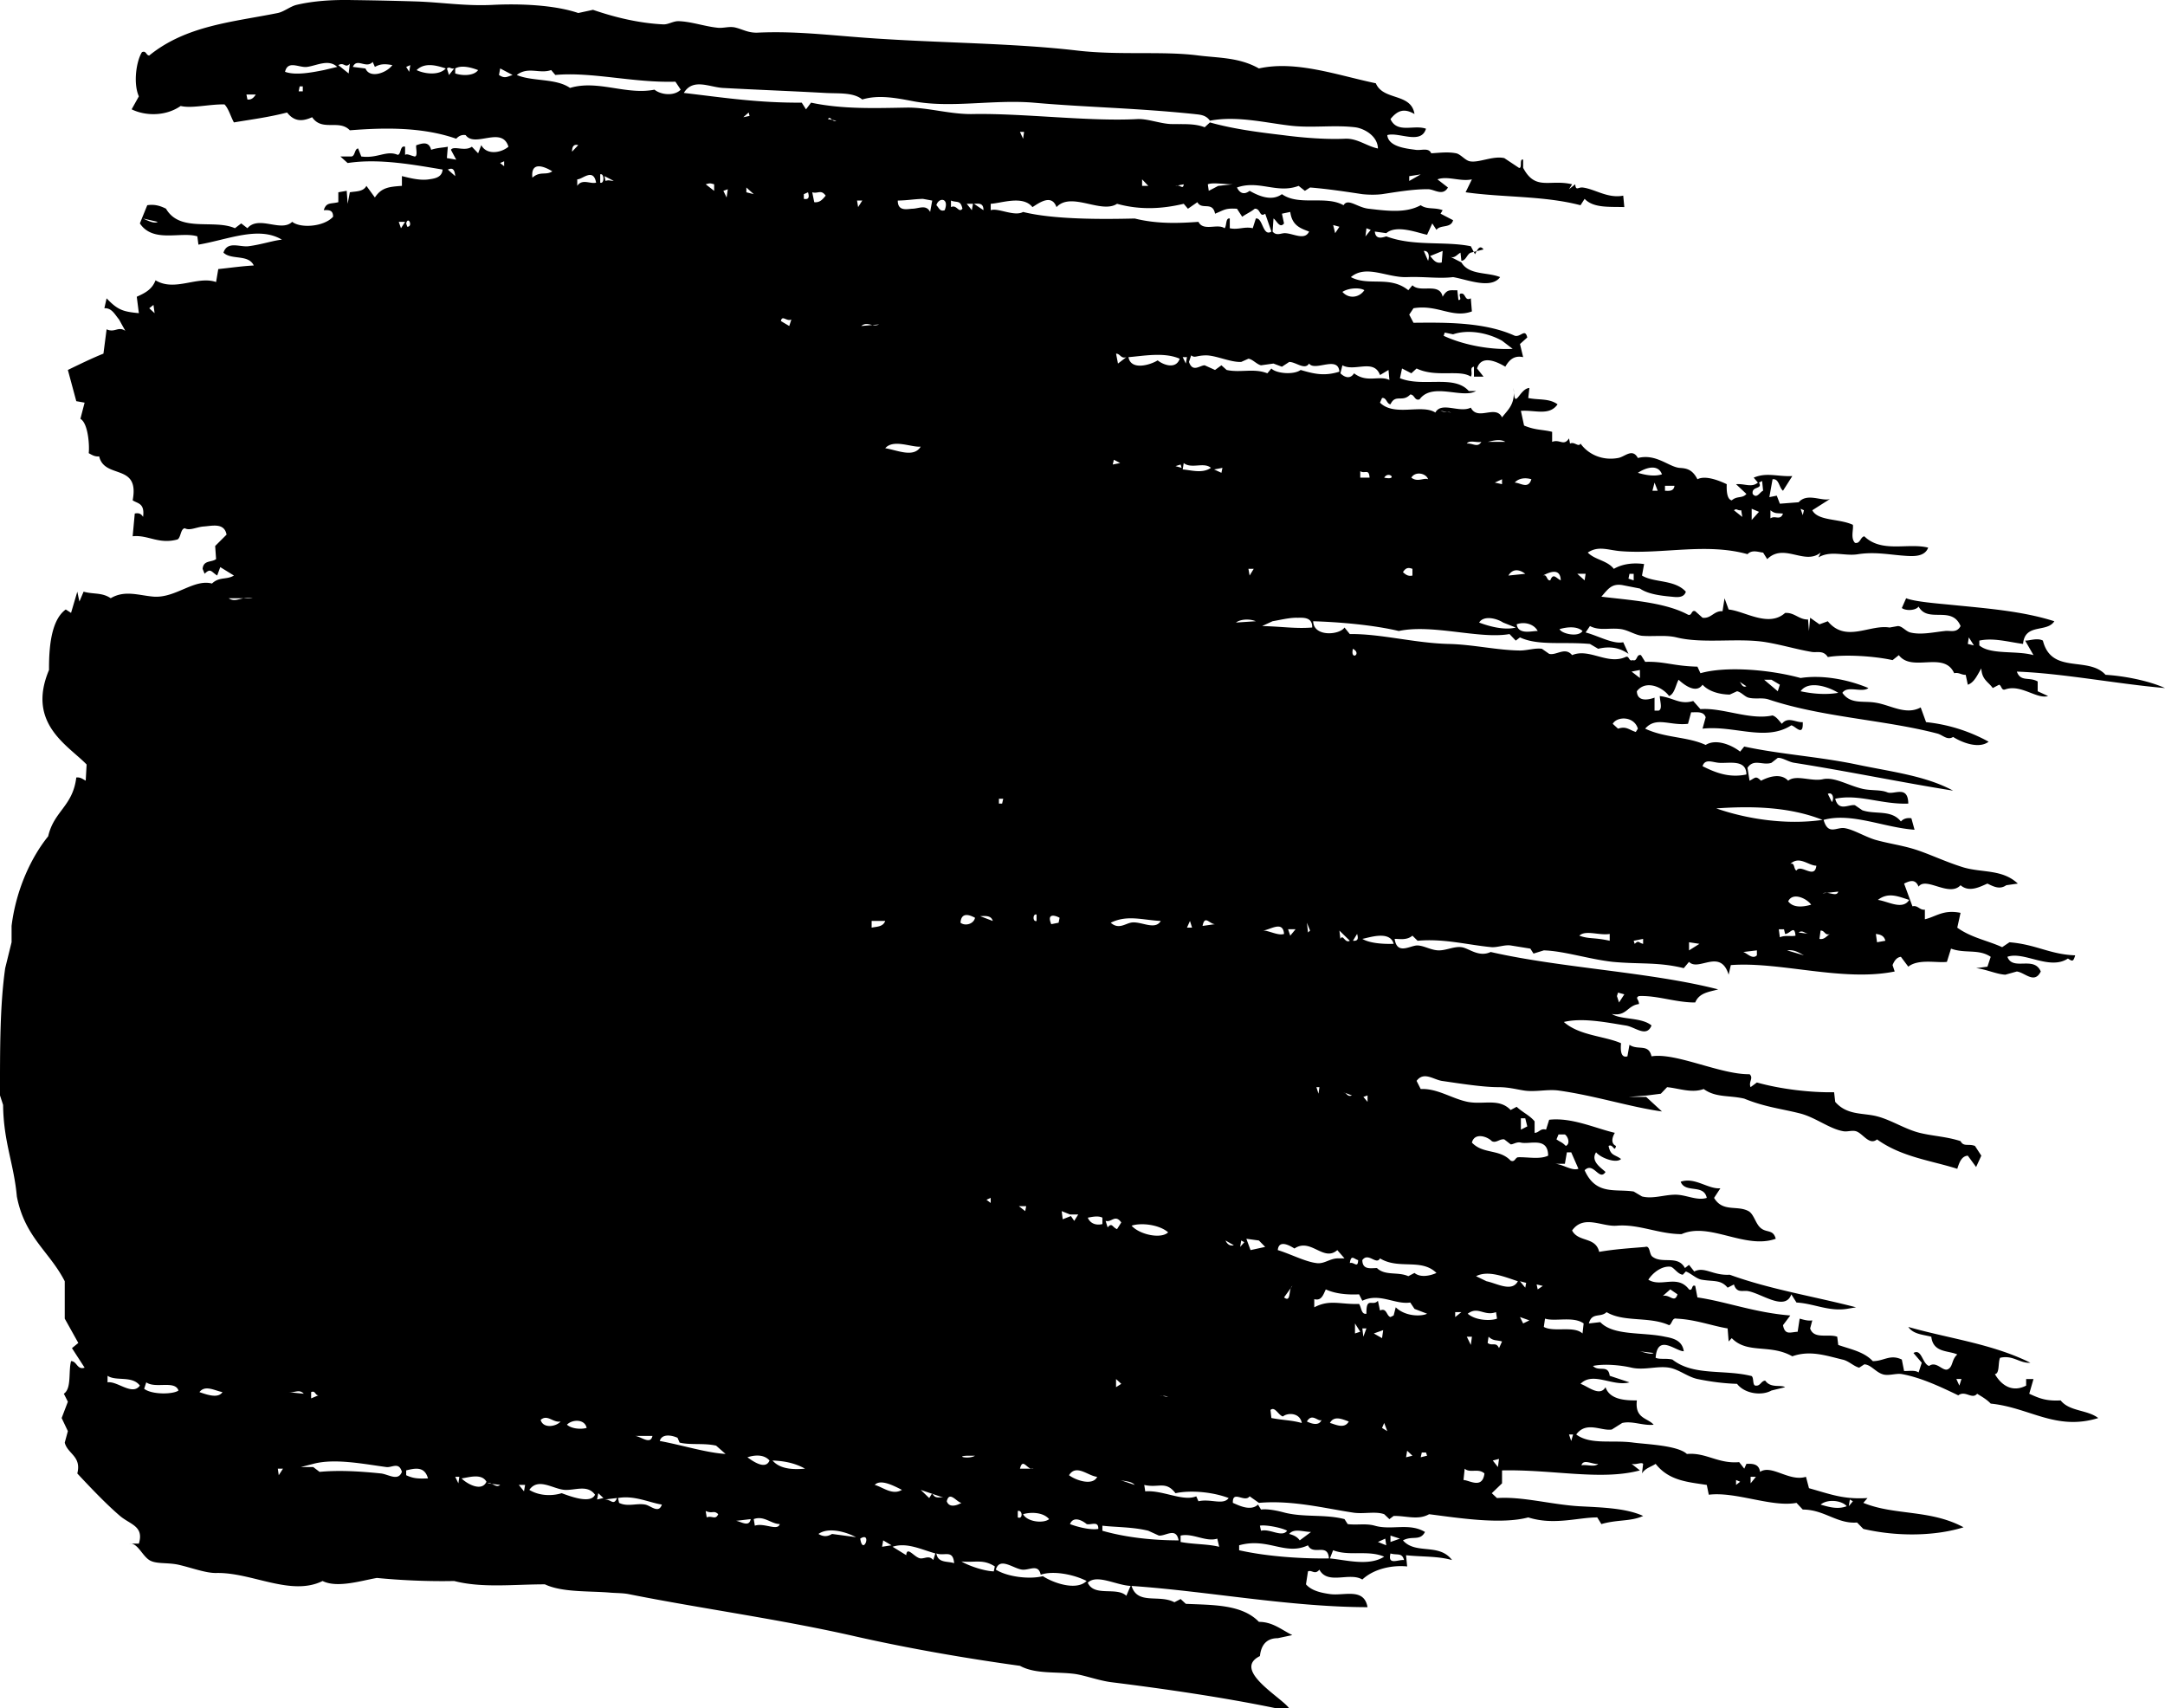 <svg viewBox="0 0 109 86" fill="none" xmlns="http://www.w3.org/2000/svg" preserveAspectRatio="none">
    <path fill-rule="evenodd" clip-rule="evenodd"
        d="m98.647 69.75-.152-.332h.258l-.106.331Zm-14.93-4.514.375-.33.364.25c-.148.47-.39-.014-.738.08Zm-4.043 1.89c-.438-.404-1.444-.048-1.948-.33l.06-.417c.506.162 1.43-.133 1.945.242l-.057.504Zm-.57 5.413-.11-.33h.207l-.097.33Zm-1.686-7.632-.055-.25.312.075-.257.175ZM77 66.467l-.315.154-.16-.322.475.168Zm-.163-1.89-.046.243-.267-.323.313.08Zm-.782-6.152c-.565-.6-1.382-.31-1.95-.908.132-.524.775-.31 1.001-.074.216.12.399-.128.63-.087l.32.248c.12.014.303-.14.514-.087.438.107 1.367-.31 1.374.658-.431.203-1.037.06-1.525.081-.146.034-.148.262-.364.17Zm-1.213 6.072-.528-.255c.61-.31 1.409.025 2.105.255-.298.564-1.057.107-1.577 0Zm.628 3.367c-.148-.336-.34-.085-.573-.261l.047-.314c.248.228.385.153.678.24l-.152.335Zm-.055 5.986-.258-.329.313-.081-.055.41Zm-1.733.652.06-.57c.264.241.69-.042.995.241-.102.806-.758.336-1.055.33Zm-.418-8.203v-.249h.312l-.312.25Zm-2.05-2.22-.31.163c-.528-.237-1.169-.007-1.58-.41-.337.007-.727.093-.736-.398.298-.417.703.269.89-.088.953.58 2.078-.02 2.842.733-.328.15-.813.243-1.105 0Zm-.944 1.73-.105.41-.159.08c-.211-.06-.18-.485-.528-.329l-.104-.49c-.27.309-.594-.244-.579.651-.262.054-.248-.317-.37-.492-.953.034-1.468-.242-2.256.17v-.412c.363.103.452-.222.581-.49.5.235 1.14.275 1.675.249l.163.323c.868-.418 1.645.207 2.413.088l.214.321.634.243c-.274.14-1.086.155-1.579-.323Zm1.257 7.55.055-.241h.211l.056.16-.322.08Zm-.737 0 .055-.33.266.25-.321.08Zm-1.623-6.234.472-.168-.058.404-.414-.236Zm.678 4.917-.264-.161.108-.25.156.41Zm-1.206-4.753-.05-.418h.206l-.156.418Zm-.42-.164v-.504l.264.417-.264.087Zm-1.262 4.507c.212-.397.641-.182.949-.075-.227.41-.727.121-.949.075Zm-1.16-.075c.267-.458.57.04.738-.08-.128.323-.515.188-.738.08Zm-1.787-.174-.046-.405c.226-.2.402.271.627.325.246-.204.863-.189.949.329-.57-.154-.843-.121-1.53-.25Zm-1.05-8.454-.21-.57.632.087.315.322-.737.161Zm-.733-31.59c.202-.16.651-.208.999-.067l-1 .067Zm.211 31.43.053-.323.156.086-.209.236Zm.682-34.134-.206.337-.06-.337h.266Zm-1.362-10.01-.264-.236-.322.235-.521-.235c-.24 0-.604.382-.79-.17l.11-.33c.195.149.246.007.732 0 .513-.005 1.25.357 1.788.33l.363-.162c.216.028.418.285.634.332l.627-.088.425.16.368-.241c.337 0 .784.43 1 .08.287.418 1.463-.422 1.525.41-.753.236-1.264.115-1.95-.086-.357.262-1.242.175-1.473-.074l-.203.242c-.687-.27-1.347-.014-2.05-.168ZM61.7 62.445l.42.242c-.222.047-.34-.074-.42-.242Zm.686 15.344c1.45-.409 2.325.54 3.465 0 .262.545 1-.147 1.055.66-1.323.02-3.084-.088-4.52-.411v-.249Zm2.415-.732c-.262.356-.863-.122-1.314 0l-.055-.255c.308-.062 1.167.121 1.37.255Zm1.206.06-.57.424c-.132-.188-.323-.268-.53-.323.233-.295.702-.107 1.1-.1Zm1.11.921c.828.317 1.743-.026 2.571.323-.764.492-1.904.17-2.732.088l.161-.411Zm2.626-.585.05.336-.42-.168.37-.168Zm-10.304.168V77.3c.616-.14 1.268.336 1.847.154l.096.41c-.596-.147-1.248-.114-1.943-.242Zm-3.938-.564v-.255c.656.079 1.536.06 2.313.255l.529.242c.338.04.873-.443.995.242-1.352 0-2.71-.16-3.837-.484Zm1.206 3.274c-.489-.47-1.62.068-1.941-.658.448-.45 1.428.127 2.155.16l-.214.498Zm-4.2-.988c-.7.175-1.812.027-2.37-.33.195-.652.862-.061 1.316 0 .37.047.823-.315.944.257.596-.21 1.62-.035 2.311.315-.52.517-1.706.088-2.201-.242Zm-2.474-.241c-.454-.014-1.215-.256-1.63-.5.703.068 1.086-.132 1.682.25l-.052.25Zm-2.89-.903c.411.15.836-.215.895.491-.328-.114-.812.008-.896-.49Zm-.155.331c-.22-.243-.392-.075-.634-.08-.308-.022-.691-.66-.728-.163l-.687-.424c.706-.235 1.435.135 2.153.336l-.104.331Zm-2.578-.667.056-.322.418.248-.474.074Zm1-2.864c-.484.29-.964-.141-1.37-.25.294-.315.97.05 1.37.25Zm-1.526-28.639h.683c-.108.296-.405.282-.683.336v-.336Zm-.574 31.093c.134.908.616-.39 0 0Zm-1.42-.235c-.253.155-.458.135-.683 0 .507-.362 1.396-.1 1.89.162l-1.207-.162Zm-3.887-.416-.055-.331c.515-.194.882.249 1.311.249-.105.371-.785-.079-1.256.082Zm-.95-.243.743-.088c-.086.438-.5.108-.742.088Zm-3.836-4.021c.106-.376.592-.296.894-.161l.105.243c.546.133 1.213.011 1.838.153l.476.418c-.975-.06-2.153-.438-3.313-.653Zm2.364 3.846-.053-.322c.365.16.394-.06.632.16-.137.316-.313.055-.579.162Zm-3.102-.645c-.422-.08-.887.128-1.312-.087l-.05-.243c.817-.147 1.585.236 2.206.33-.161.484-.566.046-.844 0Zm-2.044-.255.631-.075c-.176.418-.308.047-.631.075Zm-.373 0 .06-.318.257.243-.317.075Zm-.999-66.128v-.329c.246.021.808-.606.949.168-.289.081-.698-.214-.949.161Zm-.784 65.81c-.48.15-1.125.143-1.629-.166.447-.64 1.184-.042 1.785 0 .546.026 1.143-.277 1.522.242-.21.477-1.237.087-1.678-.076Zm-1.897-.094-.262-.323h.317l-.055.323Zm1.842-3.515c-.211.255-.878.376-1.004-.08.348-.304.626.16 1.004.08Zm-1.42-62.612c-.1-.9.687-.517 1.002-.32-.32.22-.612-.03-1.002.32Zm2.732 62.935c-.273.08-.753.053-.992-.162.257-.269.895-.302.992.162Zm-.735-64.245c-.002-.282.106-.383.312-.33l-.312.33Zm1.418 1.56v-.418c.216-.074.216.5 0 .418Zm.682-.089c-.233-.005-.207-.058-.416 0l-.05-.24.466.24Zm1.948 63.176c-.101.484-.607 0-.898 0h.898Zm-5.1-68.755.209.247c1.836-.168 3.94.404 6.047.338l.266.402c-.325.337-.997.263-1.32 0-1.425.283-2.854-.51-4.253-.087-.707-.497-1.907-.315-2.68-.653.58-.443 1.145-.039 1.73-.247Zm-2.57 4.68.203-.088v.248l-.202-.16ZM24.55 74.67l.632.08c-.212.182-.425-.16-.632-.08Zm-1.312-.249c.339-.04 1.004-.275 1.253.168-.243.54-1.015.081-1.253-.168Zm-.16.25-.159-.33h.207l-.049.33Zm-.53-66.135c.217-.094.338-.047.371.33l-.372-.33Zm2.574-4.761.06-.33.625.33c-.297.096-.392.19-.685 0Zm10.833 5.502v.33l-.425-.33c.21-.06.21-.06.425 0Zm.687.248-.06.417-.163-.336.223-.08Zm4.25.155c.298.087.436-.162.678.169-.147.174-.284.362-.576.329l-.101-.498Zm-.422.33v-.236l.211-.094c.082.27.02.377-.211.33Zm-1.154 6.153c.062-.33.289.04.526-.082l-.105.33-.42-.248Zm1.213 57.768c-.651.06-1.276.007-1.635-.41.546.02 1.105.114 1.635.41Zm-1.787-.41c-.203.497-.858.02-1.112-.162.34-.113.824-.167 1.112.162Zm-1.319-67.62.269-.236.046.17-.315.066Zm.154 3.538.373.335-.373-.094v-.241Zm4.108-3.444c.121-.195.191.175.418.08l-.418-.08Zm1.519 4.43-.055-.329h.264l-.21.33Zm1.052 5.906c-.323.161-.581-.176-.896.08l.896-.08ZM36.418 4.428c1.586.087 3.38.154 5.11.25.69.04 1.428-.042 1.884.33.812-.244 1.666-.083 2.527.08 1.893.375 4.044-.089 6.096.08 2.679.236 5.109.263 8.092.572.257.034.574.027.788.335 1.338-.254 2.747.095 3.993.243 1.1.141 2.236-.04 3.31.088.45.053 1.143.43 1.156 1.069-.583-.121-1.047-.532-1.684-.491-.935.04-2.08-.047-3.1-.182-1.254-.148-2.5-.31-3.675-.639l-.264.243c-.54-.21-1.119-.142-1.73-.163-.562-.033-1.178-.282-1.687-.248-2.377.127-5.719-.295-8.198-.255-1.158.034-2.302-.336-3.363-.324-1.631.027-3.252.088-4.84-.249l-.254.337-.214-.337c-2.174.014-3.85-.242-5.937-.49.465-.766 1.295-.282 1.99-.249Zm24.391 4.85c.247-.11.924.012 1.261 0l-.737.08-.476.248-.048-.329Zm-1.627.08.414-.08c-.03.301-.202-.021-.414.08Zm-1.681 0v-.33l.314.33h-.314ZM51.352 6.64h.207l-.05.344-.157-.344Zm-2.003 39.479c.273-.013.555-.04.634.242l-.634-.242Zm.317 14.277.212-.096v.256l-.212-.16Zm-.63-50.138c.242-.013.483-.047.478.323l-.478-.323Zm-.365 0h.315l-.057.323-.258-.323Zm-.313 36.19c.04-.558.47-.389.731-.248-.068.322-.504.43-.73.249Zm.047 29.205c-.218.128-.617.268-.738-.081.132-.551.504.053.737.08Zm-.527-65.228v-.329c.298.122.48-.046.577.41-.191.237-.284-.228-.577-.08Zm-.735-.093c.115-.41.665-.376.419.249-.247.088-.293-.135-.419-.25Zm-.36 65.078.151-.243c.159.337.379.143.628.243L46.355 75l.427.41ZM45.2 10.097c.543-.014.755-.068 1.26-.087l.474.087-.105.572c-.201-.39-.555-.17-.89-.162-.235.006-.74.162-.74-.41Zm-.632 12.467c.407-.478 1.332-.033 1.787-.081-.354.578-1.162.181-1.787.08Zm4.154 50.715h.367c-.306.195-1.05.02-.367 0Zm1.571-32.828v-.244h.216l-.055.244h-.16Zm1.894 5.91c-.207.06-.194-.39 0-.322v.322Zm.633 30.11c-.281.23-1.1.144-1.312-.247.348-.108 1-.121 1.312.248Zm-1.523-15.753h.368l-.049.249-.319-.25Zm-.055 15.667v-.322c.242-.074.27.436 0 .322Zm.11-2.454c.148-.598.375.108.683 0h-.683Zm3.415-12.635c.195-.033.512-.114.735 0v.322c-.293.074-.606-.007-.736-.322Zm-.058 15.425c.214.061.605-.182.586.243-.372.068-1.024-.088-1.425-.243.172-.423.621-.182.84 0Zm.53-2.38c-.217.47-1.076.18-1.417-.08.367-.586.964.046 1.418.08Zm-1.736-12.964-.05-.41.417.168h.416l-.202.322-.167-.242-.414.162Zm-.575-14.855c-.242-.564.188-.45.419-.322l-.05.249-.369.073Zm6.774-28.221-.157-.322h.214l-.057.322Zm-.157 5.331.051-.322c.39.31 1.022-.067 1.37.242-.437.297-.98.114-1.42.08Zm1.627 22.89-.627.088c.112-.578.343-.094.627-.088Zm.322-22.721-.368-.169.42-.08-.052.249Zm-1.735 22.896.152-.336.106.336h-.258Zm-.577 28.47c.773-.166 1.882-.06 2.677.243-.273.376-.905.021-1.521.162l-.11-.248c-.676.275-1.693-.324-2.569-.25l-.05-.324c.72.17 1.078-.228 1.573.417Zm-.372-4.84-.42-.088c.227.068.213-.014.42.088Zm-1.682 4.423-.733-.248c.25.075.566.054.733.248Zm-.94-5.332.264.243-.263.168v-.411Zm.264-7.88-.213.336c-.247-.1-.247-.35-.473-.088l-.103-.329c.294.1.48-.356.79.081Zm1.832-43.398c-.359.228-1.347.53-1.47-.161.772-.062 1.803-.264 2.58.079-.192.56-.843.302-1.11.082Zm.898 5.324.258-.08.05.168-.308-.088Zm-.742 22.897c-.297.504-1.03-.026-1.518.088-.298.067-.621.343-1 0 .832-.41 1.598-.135 2.519-.088ZM56.19 17.803c.206-.007.246.275.519.176l-.423.322-.096-.498Zm.206 5.507-.374.074.057-.242.317.168Zm.575 38.39c.48-.162 1.4-.055 1.84.335-.358.35-1.446.114-1.84-.336Zm5.57-50.789c.206-.147.435-.242.631-.404.304-.021.227.465.526.25l.313.9c-.44.282-.43-.72-.784-.658l-.156.49c-.403-.1-.738.094-1.156 0V11c-.222-.048-.145.376-.264.49-.346-.256-1.07.175-1.312-.322-.942.066-2.054.12-3.21-.168-1.63.04-4.079.054-5.62-.33-.449.248-1.265-.223-1.63-.088v-.323c.556-.033 1.622-.437 2.102.168.356-.229.968-.672 1.21 0 .742-.8 2.252.356 3.049-.168 1.187.33 2.312.249 3.357 0l.211.249.476-.33c.218.419.764-.067.89.58.483-.197.508-.284 1.104-.25l.262.404Zm1.575.088c.161.1.313.523.53.248l-.105-.49.419-.088c.09.692.523.827.948.988-.218.464-.788.094-1.21.081-.207-.007-.43.154-.628-.081l.046-.658Zm3.318.416-.214.323-.1-.41.314.087Zm.152 6.974c.614.342 1.582-.351 1.893.49l.427-.255.046.504c-.52-.25-1.127.168-1.78-.336-.188.301-.467.215-.688 0l.102-.403Zm1.105-3.78c-.264.383-.78.45-1.105.086.292-.2.876-.235 1.105-.085Zm-.207 9.434v-.323c.236.149.438-.148.469.323h-.47Zm-3.837 22.97c-.315.108-.8-.202-1.105-.168.36.007 1.05-.557 1.105.168Zm.579-.235-.266.322-.11-.322h.376Zm.733.067-.106.094-.055-.49.16.396Zm-2.417-15.33.528-.243c.359-.06.823-.176 1.202-.176.222.015.812-.1.793.492-.84.068-1.464-.046-2.523-.074Zm1.523 33.217c-.215.147-.042.874-.418.578l.418-.578Zm2.263-1.803.363.417h-.363c-.39.014-.671.296-1.052.236-.564-.068-1.332-.47-1.944-.653.05-.557.628-.214.839-.08.827-.557 1.463.693 2.157.08Zm-.9-8.204-.047.331-.105-.33h.152Zm1.006-7.88.524.511c-.247.148-.337-.357-.474-.094l-.05-.417Zm.63 8.298-.419-.16c.156.02.183.255.418.16Zm.314 8.291c-.015.437-.207.073-.42.148.066-.45.207-.208.42-.148Zm-.053-16.42c.082.268.018.363-.21.342l.21-.343Zm-.21-14.356c-.15.618.474.267 0 0Zm.736 22.485v.324l-.21-.25.21-.074Zm1.315-7.632c-.502.02-1.213-.026-1.577-.249.302-.048 1.39-.45 1.577.25Zm3.729 18.62c.521-.396.823.14 1.424-.08l.05.328c-.312.121-1.076.102-1.474-.248Zm-.047 1.158h.258l-.055.414-.203-.414Zm2.723-10.995h.22l.102.409-.322.162v-.571Zm2.215 2.291.101-.578h.218l.363.828c-.317.121-.766-.215-1.155-.25h.473Zm-.322-1.478h.322c.167.114.28.477.046.578-.203-.202-.235-.168-.469-.329l.102-.249Zm4.79 11c-.156.108-.51-.06-.737-.086l.737.087Zm-2.79 5.582c-.172.182-.575.02-.844.074.095-.35.57-.027.843-.074Zm6.94.813.207.087-.207.161v-.248Zm.733-.16h.267l-.267.328v-.329Zm4.836 1.479c-.429.168-.863.053-1.312-.081.368-.309 1.094-.195 1.312.08Zm.161-.336.152.087-.207.249.055-.336ZM70.006 78.2c.335.103.581-.06.682.331-.317-.028-.832.281-.682-.33Zm0-.9.476.154-.476.168V77.3ZM20.45 74.26v-.242c.44-.107.925-.222 1.097.403-.496.02-.738.007-1.097-.16Zm-.262-62.77-.112-.323h.32l-.208.322Zm-1 62.683c-1.054-.108-2.11-.174-3.099-.08l-.319-.243h-.625l.625-.16c1.077-.29 2.53.006 3.68.16.283.04.633-.282.785.242-.188.485-.654.135-1.046.081Zm-4.68-4.095c.349.047.551-.168.787.081l-.786-.08Zm-.474 4.182-.047-.329h.26l-.213.33Zm1.63-4.182c.219-.1.199.168.368.161l-.367.154v-.315Zm4.841-58.663-.055-.168c.102-.405.359.168.055.168Zm-8.994 18.7c.376.249.654-.114 1.21 0h-1.21Zm-1.47 39.963c.288-.378.768-.074 1.16 0-.212.322-.736.147-1.16 0Zm-2.783-.168.106-.324c.466.331 1.44-.119 1.622.411-.253.195-1.33.222-1.728-.087Zm-1.843-.324v-.33c.43.29 1.237-.024 1.627.493-.379.53-1.136-.243-1.627-.163Zm2.1-54.07.212-.167.057.416-.269-.248ZM7.203 11l.737.168c-.167.114-.53-.074-.737-.168Zm15.715-7.303v-.25c.328-.194.858-.032 1.153.082-.202.282-.76.302-1.153.168Zm-.313.079-.105-.33c.16-.113.151.03.367 0l-.262.33Zm-1.63-.247c.393-.385.95-.257 1.47-.082-.375.39-1.132.25-1.47.082Zm-.373.086-.152-.247.207-.09-.055.337Zm-2.201-.168-.636-.079c.207-.479.662.114.999-.25l.11.25c.269-.15.487-.163.88-.09-.292.398-1.138.694-1.353.169Zm-.848.25-.52-.418c.302-.175.344.183.58-.074l-.06.492Zm-1.252-.168c-.636.126-1.429.275-1.95.086.142-.605.708-.194 1.107-.247.504-.069 1.085-.411 1.519 0l-.676.161Zm-1.057 1.068h-.207l.05-.249h.157v.25Zm-2.787.411-.05-.25h.47c-.096.149-.21.276-.42.25Zm58.493 3.86.577-.089-.577.33v-.242Zm-2.155 2.622.216.081-.266.33.05-.41Zm3.104 1.64-.216-.498c.238-.02.302.236.216.498Zm.733-.498-.046.58c-.308.074-.43-.155-.585-.323l.631-.257Zm.106 4.11.42.087c.727-.25 1.704-.1 2.464.322l.535.41c-1.026.054-2.389-.154-3.474-.657l.055-.163Zm-3.049 7.302c.718.155.236-.377 0 0Zm1.422 4.592v.337c-.227.053-.352-.061-.477-.169.13-.214.257-.254.477-.168Zm.788-4.51c-.2-.096-.528.167-.843-.082.207-.344.753-.215.843.081Zm1.156-3.357-.528-.087c.23.1.356.014.528.087Zm1.525 1.474c-.182.315-.438.053-.733.087.14-.196.502-.034.733-.087Zm1.207 0h-.89c.188-.034.608-.175.89 0Zm1.004 6.642-.848.088c.214-.363.555-.316.848-.088Zm.308-4.76c-.157.518-.54.182-.837.168.18-.209.509-.268.837-.168Zm-.74 7.303c.363-.141.863-.034 1.059.336-.262-.014-.98.215-1.059-.336Zm2.219-2.214c-.236-.106-.372-.396-.528 0-.199.029-.141-.334-.375-.24.243-.123.883-.459.903.24Zm1.096 2.55c-.207.336-1.07.134-1.156-.095.4-.114.879-.154 1.156.095Zm.156-2.879-.05.33-.368-.33h.418Zm-4.572-4.592.364-.168v.248l-.364-.08Zm-.788 7.047c.22-.37.868-.222 1.21 0l.633.25c-.566.147-1.323-.054-1.843-.25Zm9.204-7.464c-.38.127-.839.035-1.213-.074.355-.236 1-.484 1.213.074Zm.152.578h.478c-.036.276-.254.262-.478.25v-.25Zm-.632.25.106-.41.16.41h-.266Zm4.47.982.054.336-.42-.336c.16-.114.147.026.367 0Zm.527-.075.368.154-.368.41v-.564Zm.368-1.318.158-.08.049.49c-.161.054-.313.43-.524.161-.075-.41.524-.214.317-.57Zm.576 1.393c.238.187.317.133.632.168-.143.375-.394.073-.632.24v-.408Zm1.52-.075.166.075-.059.248-.108-.323Zm-8.617 3.274h.212v.33l-.262-.086.05-.244Zm17.085 3.201.257.404-.308-.075.05-.329Zm-18.08 14.928v.343c-.808-.18-1.015-.074-1.53-.256.313-.302 1 0 1.53-.087Zm1.418-10.334-.105.167c-.355-.114-.474-.303-.894-.167l-.267-.244c.223-.39 1.079-.39 1.266.244Zm.102-2.953v.403l-.419-.322.418-.081Zm.162 13.536v.25c-.26-.062-.207-.195-.425 0l-.05-.156.475-.094Zm5.2-12.716c-.227.089-.243-.168-.364-.242l.364.242Zm1.261-.33.423.251-.104.329-.687-.58h.368Zm3.364.66c-.632.108-1.295.048-1.896-.08.4-.572 1.431-.215 1.896.08Zm-7.513 12.555.523.08-.523.33v-.41ZM86.56 38.4c.5.033 1.363-.189 1.365.586-.846.182-1.546-.081-2.208-.418.128-.397.5-.189.843-.168Zm5.2 2.872c-1.828.268-3.831-.047-5.352-.578 1.653-.114 3.601-.114 5.351.578Zm.79 3.61c-.082.297-.491-.032-.79.087l.79-.086Zm-.947 2.381.057-.417c.212-.02.212.276.474.168-.172.095-.271.296-.53.25Zm-1.155-3.442c-.15-.042-.075-.431-.313-.33.455-.43.902.08 1.312.088-.08.712-.782-.114-1 .242Zm-.419 1.552c.231-.49.95-.134 1.156.169-.399.115-.903.173-1.156-.17Zm.526 1.567c.207-.14.313.06.52.074l-.52-.074Zm-.581.901c.363-.047.594.115.847.25l-.847-.25Zm-.418-1.062h.262l.055.235c.253 0 .475-.484.524.087-.196.054-.515-.039-.788.081l-.053-.403Zm-1.103 1.311c-.22.222-.484-.1-.685-.167l.685-.082v.25Zm3.778-7.713-.207-.415c.23-.109.336.206.207.415Zm2.69 6.98-.419.075-.059-.418c.211.027.411.075.478.343Zm1.201-2.056c-.336.529-1.06.072-1.576 0 .533-.418 1.061-.157 1.576 0Zm-14.66 4.665.317.088-.267.41-.105-.323.055-.175Zm20.703 20.194.214-.741h-.37v.331c-.672.35-1.231.018-1.574-.579.251-.02.149-.585.262-.82.651-.154.984.289 1.525.249-1.935-.963-4.14-1.225-6.146-1.803.253.371.738.383 1.158.493.095.819.863.685 1.308.893-.3.268-.203.611-.476.746-.262.12-.57-.436-.944-.168-.344-.108-.372-.896-.786-.652l.418.49-.16.49c-.174-.127-.472-.067-.73-.073l-.114-.577c-.592-.284-.896.08-1.461.08-.458-.484-1.125-.598-1.74-.815l-.052-.414c-.438-.164-1.176.146-1.363-.418l.108-.404c-.253.033-.44-.04-.636-.088l-.101.66c-.374.02-.636.188-.738-.33l.368-.49c-1.788-.141-3.24-.701-4.676-.909l-.11-.578c-.207-.1-.106.282-.313.175-.585-.772-1.408-.087-2.049-.49.267-.404.716-.694 1.105-.653.165.006.364.376.63.404l.154-.163c.242.08.52.364.792.412.619.107.962-.014 1.312.403l.317-.162c.141.444.436.296.683.33.682.1 1.893 1.049 2.206.168l.261.411c.865.047 1.612.457 2.525.321l.474-.08c-2.125-.552-4.326-.901-6.36-1.64-.85.052-1.268-.432-1.787-.163l-.263-.334-.206.16c-.36-.673-1.14-.189-1.636-.572-.171-.12-.106-.578-.365-.49-.797.067-1.554.114-2.316.248-.183-.779-1.05-.47-1.363-1.076.581-.82 1.515-.173 2.257-.242 1.109-.088 2.1.425 3.255.425 1.405-.627 3.201.786 4.74.234-.134-.505-.478-.27-.79-.572-.23-.215-.32-.679-.582-.82-.565-.309-1.298.068-1.732-.666l.317-.483c-.625.053-1.281-.578-1.999-.33.23.598 1.162.094 1.314.813-.506.156-1.034-.161-1.576-.161-.57 0-1.144.228-1.686.088l-.418-.248c-.94-.143-1.9.2-2.47-1.07.449-.45.733.572 1.052.087-.198-.195-.772-.538-.475-.989.25.29 1.014.572 1.257.336-.313-.24-.526-.146-.628-.658.23-.128.293.363.374 0-.272-.121-.196-.43-.059-.66-1-.234-2.166-.786-3.306-.658l-.157.498c-.288-.087-.35.16-.576.16v-.578c-.254-.309-.617-.457-.903-.733l-.304.162c-.585-.612-1.365-.255-2.161-.41-.802-.162-1.524-.685-2.367-.646l-.207-.41c.359-.484.837-.074 1.266 0 .924.135 2.071.315 2.829.315.543 0 .882.103 1.316.17.566.087 1.176-.075 1.733 0 1.838.255 3.608.833 5.21 1.055l-.795-.732h-.891l.944-.075.685-.087.315-.33c.585.055 1.241.317 1.842.094.614.444 1.277.304 2.043.484 1.041.424 1.858.505 2.789.74.793.195 1.503.788 2.21.902.203.033.425-.06.63 0 .343.107.667.732 1.056.41 1.23.888 2.721 1.061 4.04 1.48.105-.33.22-.64.53-.661l.418.571.262-.571-.319-.49c-.326-.128-.57.06-.726-.242-.696-.229-1.378-.25-2.058-.417-.714-.176-1.41-.633-2.103-.82-.715-.203-1.539-.035-2.15-.74l-.055-.484c-1.191.02-2.682-.154-3.888-.491l-.317.234c-.116-.275.165-.45-.05-.651-1.456.026-3.712-1.103-4.938-.9-.152-.66-.682-.283-1.11-.58l-.103.58c-.302.087-.361-.224-.321-.66-.848-.37-2.092-.376-2.88-1.069.936-.228 2.177.027 3.102.175.473.06 1.059.638 1.312 0-.504-.423-1.534-.276-1.999-.579.75.135.777-.43 1.367-.498.007-.235-.216-.301 0-.403.914-.04 1.865.33 2.833.323.203-.498.711-.531 1.156-.659-3.423-.88-7.896-1.07-11.456-1.883-.605.29-1.116-.207-1.473-.242-.35-.047-.728.149-1.1.161-.385.014-.764-.234-1.105-.248-.359-.013-1.037.511-1.154-.33.198-.012.593.094.894-.162l.26.256c1.343-.121 2.545.216 3.735.323.309.014.641-.128.95-.087l.992.16.159.25.519-.162c1.01.028 2.272.445 3.47.578 1.386.128 2.284 0 3.576.317l.264-.317c.48.505 1.581-.704 1.995.646l.11-.483c2.463-.189 5.644.854 8.25.322l-.107-.322c.088-.216.207-.391.42-.417l.372.496c.515-.41 1.46-.174 1.944-.242l.207-.666c.717.263 1.384 0 1.999.412l-.165.496-.57.075c.499.053 1.029.308 1.472.329l.577-.161c.405.047.887.653 1.206 0-.343-.807-1.409-.007-1.68-.74.828-.295 2.129.7 3.047.087.229.149.269.168.366-.16-1.284-.048-1.944-.544-3.309-.659l-.368.248c-.731-.336-1.545-.471-2.26-.982l.165-.746c-.874-.175-1.222.188-1.796.323v-.485c-.265.04-.344-.234-.626-.167l-.42-1.144c.297-.147.57-.242.729.155.367-.525 1.547.545 2.113-.073.44.382.986.073 1.354-.082.328.161.625.31.948.082l.582-.082c-.782-.732-1.788-.538-2.732-.814-.938-.29-1.702-.672-2.468-.914-.674-.208-1.354-.296-1.999-.483-.533-.168-1.067-.506-1.52-.58-.404-.067-.829.384-1.06-.416 1.41-.383 3.018.383 4.579.497l-.159-.578c-.235-.033-.407.027-.528.162-.48-.612-1.288-.337-1.944-.566l-.37-.254c-.32-.054-.816.342-.994-.325 1.186-.255 2.344.297 3.68.244-.015-.949-.711-.431-1.054-.566-.337-.14-.773-.081-1.21-.168-.774-.175-1.456-.631-2.053-.49-.574.12-1.343-.249-1.73.073-.363-.396-.97-.208-1.367 0-.273-.268-.28-.147-.577 0l-.105-.65c.321-.48.757-.104 1.206-.251l.32-.25c.24-.017.547.211.84.25 2.723.43 5.437.996 7.986 1.4-1.395-.754-3.112-.949-4.836-1.312-1.897-.398-3.887-.519-5.68-.908l-.206.256c-.423-.336-1.22-.666-1.735-.336-.915-.424-2.03-.343-3.046-.82.552-.633 1.244-.136 2.157-.244l.156-.578c.297 0 .632-.06.733.25l-.158.572c1.596-.176 3.172.664 4.469-.168.21.038.616.604.576-.161-.339.032-.742-.304-1.05.085-.147-.154-.26-.35-.471-.422-1.12.254-2.518-.404-3.63-.317l-.363-.41c-.68.202-.973-.161-1.682-.248 0 .241.152.658-.06.733H83.3v-.653c-.293.108-.87.229-.89-.322.436-.58 1.28-.23 1.623.242.275-.11.328-.545.477-.821.3.276.885.712 1.207.25.312.343.863.49 1.369.497l.368-.168c.21.04.39.275.576.322.337.088.687-.014 1.004.088 2.712.907 5.847 1.022 8.513 1.722.266.073.495.355.785.168.421.268 1.288.624 1.788.24a8.298 8.298 0 0 0-3.15-.986l-.27-.74c-.745.408-1.522-.122-2.257-.236-.632-.114-1.268.1-1.686-.498.25-.39.997.014 1.311-.241-1.096-.458-2.361-.667-3.414-.506-1.578-.43-3.764-.604-5.043-.241l-.152-.33c-1.19-.026-1.684-.276-2.63-.241l-.211-.339c-.247-.065-.168.339-.419.25-.211.089-.16-.25-.363-.153-.92.403-1.823-.465-2.686-.097-.358-.435-.788.03-1.156-.065l-.365-.255c-.359-.048-.726.087-1.105.087-1.145-.013-2.373-.303-3.58-.33-1.72-.04-3.427-.518-4.987-.498l-.267-.329c-.253.383-1.56.484-1.576-.316 1.281.039 2.998.18 4.31.491 1.697-.363 4.077.423 5.574.154l.315.33.211-.162c.92.432 2.17.208 3.524.33l.414.243c.561-.136 1.061-.068 1.526.255l-.264-.584c-.513.106-1.246-.318-1.894-.493l.218-.322c.494.256.98.074 1.566.154.358.054.71.296 1.054.336.577.048 1.178-.053 1.737.081 1.358.336 3.115.007 4.519.244.788.132 1.523.356 2.26.482.278.061.606-.106.84.264.816-.143 2.322-.055 3.26.154l.315-.25c.669.881 2.28-.228 2.786.909.247-.054.364.093.58.08l.107.499c.328-.11.484-.5.68-.821.026.578.368.685.575.989l.319-.168c.13.039.112.314.317.234.793-.27 1.572.505 2.151.337l-.524-.242v-.492c-.434-.248-.852.04-1.05-.497 2.28.08 5.118.631 7.46.828-.861-.385-2.093-.613-2.994-.667-.876-.96-2.721 0-3.154-1.722-.286-.154-.692.014-.894 0l.421.732c-.874-.246-2.153-.005-2.728-.49v-.242c.718-.147 1.389.054 2.202.168.092-1.06 1.197-.55 1.575-1.142-1.626-.519-3.464-.652-5.201-.827-.742-.074-1.805-.155-2.261-.33l-.216.491c.207.154.705.129.844-.074.468.861 1.67-.075 2.113.982-.203.376-.524.208-.797.25-.566.06-1.202.207-1.737.072-.238-.066-.403-.322-.625-.322l-.416.074c-1-.168-2.206.786-3.109-.316l-.42.155-.469-.331-.06.667-.046-.578c-.468.006-.682-.364-1.155-.331-.835.747-2.03-.094-2.842-.173l-.207-.566-.101.652c-.434-.032-.566.383-1.006.329l-.368-.329c-.207-.08-.156.25-.363.176-1.178-.64-3.029-.74-4.363-.908.334-.377.506-.666 1.046-.585l.894.175c.413.289 1.085.363 1.58.41.227.02.63.093.733-.25-.568-.624-1.603-.442-2.208-.813l.106-.579c-.524-.073-1.075-.02-1.524.242-.334-.43-.94-.443-1.312-.82.533-.356 1.009-.127 1.634-.073 2.064.175 4.323-.432 6.408.154.235-.25.579-.093.786-.08l.206.33c.846-.836 1.885.328 2.688-.33l-.108.241c.632-.369 1.33-.046 1.997-.16.892-.137 1.636.04 2.472.087.293.013.883.054 1.055-.417-1.013-.257-2.336.283-3.214-.57-.203.031-.203.388-.471.328-.232-.243-.066-.666-.106-.908-.7-.323-1.752-.182-2.043-.732l.891-.567c-.407.135-1.144-.329-1.578.164l-.946.073-.156-.405-.373.075.161-.9c.332-.047.324.422.526.577l.469-.739c-.737.04-1.283-.202-1.944.08l.212.25c-.328.268-.66.04-1.101.08l.522.49c-.207.243-.46.08-.738.323-.262-.054-.262-.551-.253-.814-.438-.208-1.09-.45-1.475-.248-.257-.51-.57-.552-.894-.572-.55-.047-1.184-.732-2.104-.498-.282-.517-.656-.054-1 0-.783.142-1.49-.175-1.888-.725-.101.202-.313-.122-.528 0l-.051-.262c-.273.416-.456.02-.85.175v-.505c-.473-.122-.832-.073-1.413-.317l-.16-.739c.706-.053 1.432.269 1.846-.329-.422-.31-.948-.209-1.475-.317L77 19.53c-.516.026-.753 1.224-.795 0 .086.821-.266 1.07-.583 1.48-.324-.659-1.224.201-1.572-.49-.57.288-1.475-.325-1.785.247-.683-.443-2.065.222-2.787-.498l.103-.235c.23-.033.23.304.425.317.253-.539.6-.074.995-.492.222-.006.214.336.471.242.64-.874 2.149-.012 2.842-.417h-.365c-.742-.84-2.296-.174-3.467-.645l.105-.49.47.242.263-.242c.98.47 2.16.033 2.73.41.117-.175-.09-.457.158-.5v.5h.482l-.325-.41c.222-.74 1.063-.304 1.422-.09.191-.328.433-.582.898-.481l-.16-.66.367-.33c-.11-.478-.328 0-.63-.087-1.536-.7-3.52-.667-5.098-.653l-.214-.41.214-.322c1.222-.202 1.948.524 2.94.161l-.054-.66c-.308.163-.25-.254-.474-.24-.226 0 .091.342-.151.322l-.055-.49c-.35.018-.502-.082-.738.329-.152-.74-1.125-.175-1.52-.578l-.208.249c-.944-.754-1.992-.182-2.892-.66.768-.653 1.827.04 2.833 0 .843-.034 1.611.088 2.313 0 .707.12 1.911.626 2.367 0-.645-.262-1.56-.087-1.949-.74l-.631-.322c.268.168.374-.049.585-.169l.046.41c.238-.012.278-.337.474-.41l.64-.162c-.21-.282-.34.09-.429.243l-.211-.404c-1.321-.268-2.873.02-4.255-.497-.214.068-.542.168-.577-.242l.577.081c.515-.451 1.624 0 2.054.08l.261-.571.21.323c.207-.277.726-.06.838-.485l-.631-.328.105-.176c-.425-.155-.781-.02-1.105-.25-.742.405-1.653.291-2.626.176-.566-.061-1.041-.551-1.257-.175-.905-.51-2.245.053-3.104-.558-.515.376-1.167.094-1.626-.168-.258.201-.485.148-.637-.167 1.11-.39 2.021.329 3.104-.082l.315.25.262-.168c.843.067 1.697.194 2.63.335.302.033.68.04.993 0 .672-.1 1.56-.256 2.318-.249.313 0 .738.37 1-.086l-.529-.41c.513-.189 1.152.127 1.735 0l-.317.65c1.913.27 3.949.17 5.785.653l.207-.322c.449.476 1.259.39 1.999.415l-.055-.576c-.786.154-1.442-.343-2.05-.41-.222-.021-.337.187-.367-.162l-.313.248.156-.248c-1.131-.27-1.842.349-2.465-.828v-.41c-.212-.074-.024.464-.212.41l-.737-.49c-.575-.128-1.277.248-1.732.161-.232-.04-.463-.356-.692-.403-.427-.081-.792-.027-1.254 0-.137-.304-.496-.128-.79-.175-.49-.067-1.363-.155-1.423-.74.56-.175 1.707.505 1.948-.323-.61-.215-1.452.256-1.787-.484.363-.45.694-.552 1.209-.255-.168-1.076-1.576-.66-1.946-1.547-1.909-.398-4.014-1.164-5.887-.747-.984-.558-2.007-.524-3.044-.652-1.788-.235-3.953 0-6.098-.248-3.044-.357-6.452-.377-9.672-.578-2.494-.143-4.288-.425-6.459-.323-.445.006-.711-.162-1.054-.25-.328-.093-.63.041-.94 0-.645-.067-1.312-.31-1.953-.329-.273-.006-.526.18-.781.161-1.218-.06-2.435-.356-3.525-.732l-.742.161c-1.201-.41-2.953-.478-4.303-.41-1.336.067-2.468-.115-3.733-.168a172.65 172.65 0 0 0-3.36-.074c-.913-.02-1.912.034-2.787.242-.312.074-.629.343-.944.41-2.276.457-4.607.625-6.472 2.138-.165 0-.145-.262-.367-.168-.284.444-.45 1.567-.157 2.226l-.363.652c.68.336 1.702.364 2.468-.168.561.135 1.435-.093 2.206-.08.209.215.312.612.475.907.867-.148 1.702-.249 2.677-.498.356.457.757.464 1.261.236.504.739 1.354.088 1.898.659 1.556-.121 3.564-.202 5.356.424.112-.12.257-.216.475-.182.469.658 1.827-.484 2.155.585-.398.33-1.11.417-1.367-.08l-.16.41-.315-.33c-.357.256-.918-.068-1.055.155l.267.497-.47-.08.047-.572c-.207.048-.54.048-.839.155-.114-.438-.438-.331-.733-.235-.086 0 .104.585-.103.571-.26-.067-.366-.148-.476-.081v-.41c-.264-.08-.187.37-.367.41-.577-.248-1.022.195-1.839.081l-.158-.403c-.196.014-.141.424-.368.403h-.526l.366.33c1.58-.243 3.317.087 4.78.328-.026.424-.46.457-.677.492-.484.08-1.074-.094-1.371-.162v.491c-.654.047-1.026.082-1.361.585l-.427-.585c-.158.303-.526.269-.834.323l-.11.578-.047-.652-.422.074v.498c-.381.1-.603-.014-.733.403.233-.006.473-.028.469.33-.46.51-1.64.592-2.059.256-.556.544-1.681-.344-2.254.322l-.312-.242-.317.242c-1.061-.47-2.763.235-3.47-.982-.317-.162-.605-.229-.944-.175l-.372.915c.665 1.002 2.065.396 2.893.652l.055.417c1.479-.249 3.033-.955 4.204-.249-.412.033-1.043.249-1.684.329-.436.054-1.06-.282-1.259.323.398.384 1.253.068 1.526.646-.626.034-1.187.12-1.788.181l-.11.653c-.94-.33-2.076.505-3.049-.088-.178.478-.561.653-.944.828l.105.826c-.807-.073-1.072-.168-1.624-.746l-.112.498c.378-.02.53.322.737.564l.317.573c-.368-.244-.52.114-.942-.076l-.159 1.225c-.528.208-1.182.525-1.791.821l.424 1.572.419.074-.212.815c.388.214.465 1.337.419 1.728.162.087.308.187.526.161.273 1.169 2.05.322 1.686 2.212.246.169.62.134.524.835-.086-.149-.212-.216-.418-.168l-.106 1.143c.781-.082 1.305.422 2.26.16.172-.1.146-.531.364-.564.246.14.585-.06.949-.088.42-.026 1.04-.208 1.155.41l-.574.572.046.66c-.227.174-.636.04-.678.49l.101.248c.308-.302.324-.106.632.088l.156-.423.687.424c-.37.227-.73.046-1.105.403-.914-.243-1.842.746-2.945.659-.736-.06-1.442-.343-2.153.08-.445-.302-.874-.188-1.365-.33l-.211.498-.106-.497-.315 1.068-.266-.173c-.636.462-.854 1.565-.843 3.045-1.143 2.71.98 3.806 1.893 4.76l-.046.814c-.141-.073-.267-.187-.474-.16-.176 1.452-1.127 1.688-1.415 2.959-.817 1.008-1.61 2.622-1.843 4.511v.821l-.321 1.304C-.011 50.65 0 52.878 0 55.143l.156.478c.02 1.869.544 2.952.692 4.606.398 2.058 1.65 2.777 2.412 4.27v1.882l.683 1.224-.32.261.637.983c-.383.128-.383-.33-.683-.33-.14.539.035 1.38-.363 1.642l.203.402-.313.822.313.659-.157.579c.141.571.852.678.632 1.552.634.68 1.442 1.533 2.15 2.138.516.438 1.218.511.95 1.392H6.52c.405-.047.621.585.995.828.335.215.898.113 1.47.236.672.154 1.364.422 1.894.416 1.787-.047 3.76 1.195 5.362.403.736.37 1.957-.02 2.735-.154 1.223.12 2.614.181 3.891.154 1.41.364 2.976.168 4.566.168.854.403 2.146.331 3.21.411.323.033.682.02.999.08 3.702.74 7.614 1.258 11.455 2.137 2.662.6 5.526 1.097 8.255 1.474.784.43 1.85.283 2.783.411.515.08 1.16.322 1.787.41 2.7.336 5.715.772 8.359 1.323h.627c-.374-.55-2.9-1.935-1.475-2.635.077-.726.495-.9.898-.9l.733-.156c-.541-.263-.984-.666-1.682-.666-.852-.886-2.315-.846-3.68-.907l-.262-.242-.313.162c-.773-.411-1.858.148-2.157-.821 3.817.262 7.962 1.062 11.88 1.069-.176-1-1.186-.557-1.893-.66-.473-.067-.929-.174-1.206-.49l.101-.651c.192-.095.343.194.575-.088.418.785 1.519.107 2.161.497.597-.559 1.54-.733 2.257-.658l-.055-.566c.761.088 1.56.033 2.315.243-.664-.875-1.827-.257-2.471-.989.468-.256.856.054 1.109-.424-.793-.476-1.686-.073-2.525-.315-.453-.129-.903-.02-1.367-.082l-.16-.25c-.972-.254-2.006-.08-2.994-.321-.366-.1-.874-.208-1.21-.161l-.15-.25c-.388.364-1.018.014-1.267-.086-.026-.674.593.013.844-.33l.468.33c1.702-.149 3.373.289 4.788.497.52.067 1.09-.082 1.52.074l.26.248.215-.161c.633-.013 1.226.228 1.785-.087 1.435.181 3.601.532 4.992.161 1.293.411 2.499 0 3.474 0l.207.336c.803-.236 1.48-.121 2.102-.41-.876-.404-2.146-.43-3.258-.49-1.424-.095-2.837-.497-4.099-.41l-.262-.244.516-.497v-.652c2.542-.054 5 .524 6.94 0l-.418-.329c.227.06.493-.1.581 0l-.057.484c.16-.27.46-.33.687-.484.678.86 1.635.914 2.575 1.061l.101.493c1.357-.17 3.166.645 4.416.41l.315.336c1.085 0 1.73.732 2.734.653l.315.322c1.765.41 3.674.35 5.047-.082-1.681-.907-3.473-.584-5.047-1.23l.211-.242c-1.197.075-1.831-.181-2.947-.496l-.152-.573c-.854.262-1.726-.638-2.312-.249-.052-.403-.37-.417-.686-.403l-.108.242-.256-.329c-1.065.094-1.673-.499-2.632-.41-.458-.43-1.997-.485-2.68-.571-1.076-.15-2.174.126-2.892-.411.509-.692 1.261-.161 1.792-.25l.52-.328c.51-.121 1.054.147 1.585.087-.298-.351-.954-.296-.844-1.224-.475 0-1.358 0-1.578-.666-.29.504-.9-.054-1.259-.168.627-.64 1.622.153 2.465-.075l-.995-.33c-.077-.59-.541-.18-.843-.496.595-.128 1.46-.028 1.944.087.64.141 1.297-.1 1.889 0 .473.074.946.47 1.426.57.733.15 1.374.225 1.995.244.385.504 1.248.612 1.732.336l.687-.168c-.222-.14-.718.068-1-.329-.206.006-.242.275-.47.25-.208.017-.064-.493-.267-.493-1.367-.33-2.888.013-3.938-.82-.337-.073-.612.007-.843-.087.09-1.244 1.02-.322 1.417-.33-.079-.559-.563-.66-.946-.731-1.127-.244-2.595-.036-3.258-.735l-.575.067c.152-.584.595-.275.892-.57.876.524 2.15.201 3.148.658.154-.053.145-.39.372-.33.953.041 1.787.364 2.575.492l.051.657.156-.168c.788.815 1.922.276 3.049.915.883-.315 1.682-.04 2.52.163.313.06.569.342.848.409l.258-.168c.323.013.554.37.898.491.293.115.69-.053.99 0 .982.175 2.015.673 2.842 1.07.36-.27.687.228.95-.08.236.147.479.281.684.496 1.95.194 3.282 1.386 5.413.727-.546-.424-1.445-.324-1.893-.888-.738.04-1.081-.107-1.581-.336Z"
        fill="currentColor" />
</svg>

